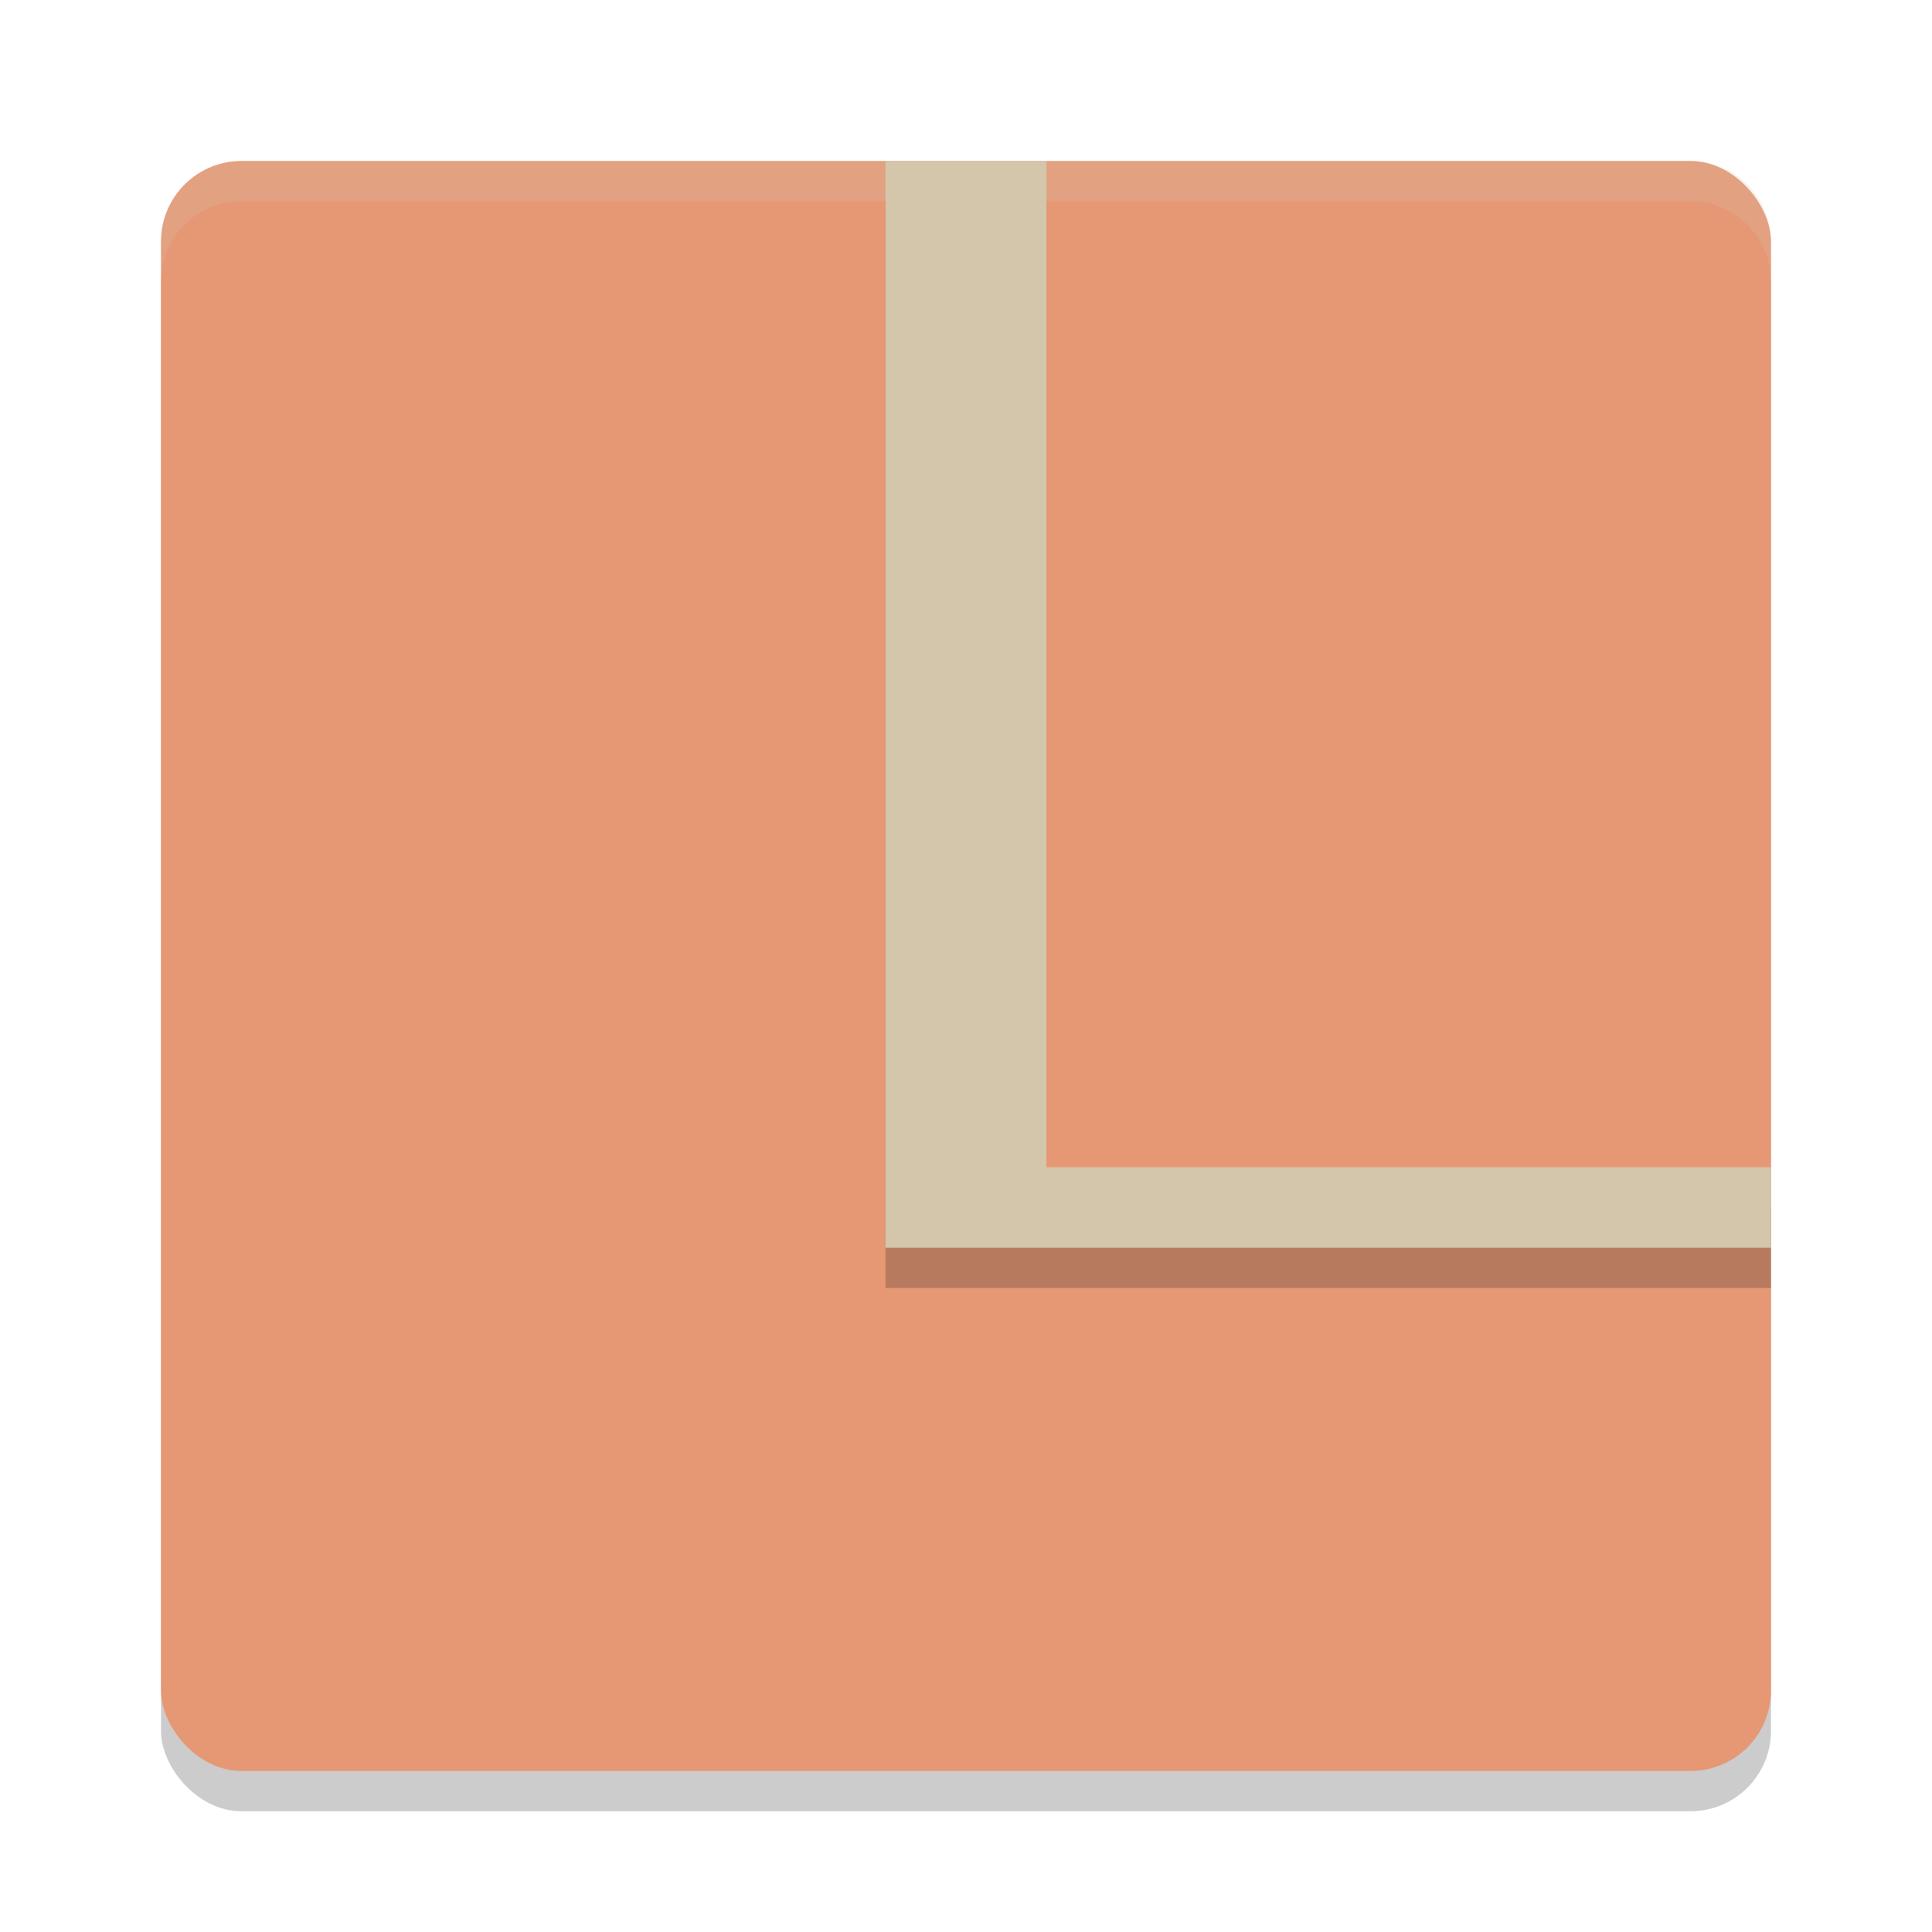<svg width="48" height="48" version="1.1" xmlns="http://www.w3.org/2000/svg">
 <rect x="4" y="5" width="40" height="40" rx="2" ry="2" style="opacity:.2"/>
 <rect x="4" y="4" width="40" height="40" rx="2" ry="2" style="fill:#e69875"/>
 <path d="m6 4c-1.108 0-2 0.892-2 2v1c0-1.108 0.892-2 2-2h36c1.108 0 2 0.892 2 2v-1c0-1.108-0.892-2-2-2h-36z" style="fill:#d3c6aa;opacity:.2"/>
 <path d="m22 5v27h22v-2h-18v-25z" style="opacity:.2"/>
 <path d="m22 4v27h22v-2h-18v-25z" style="fill:#d3c6aa"/>
</svg>
